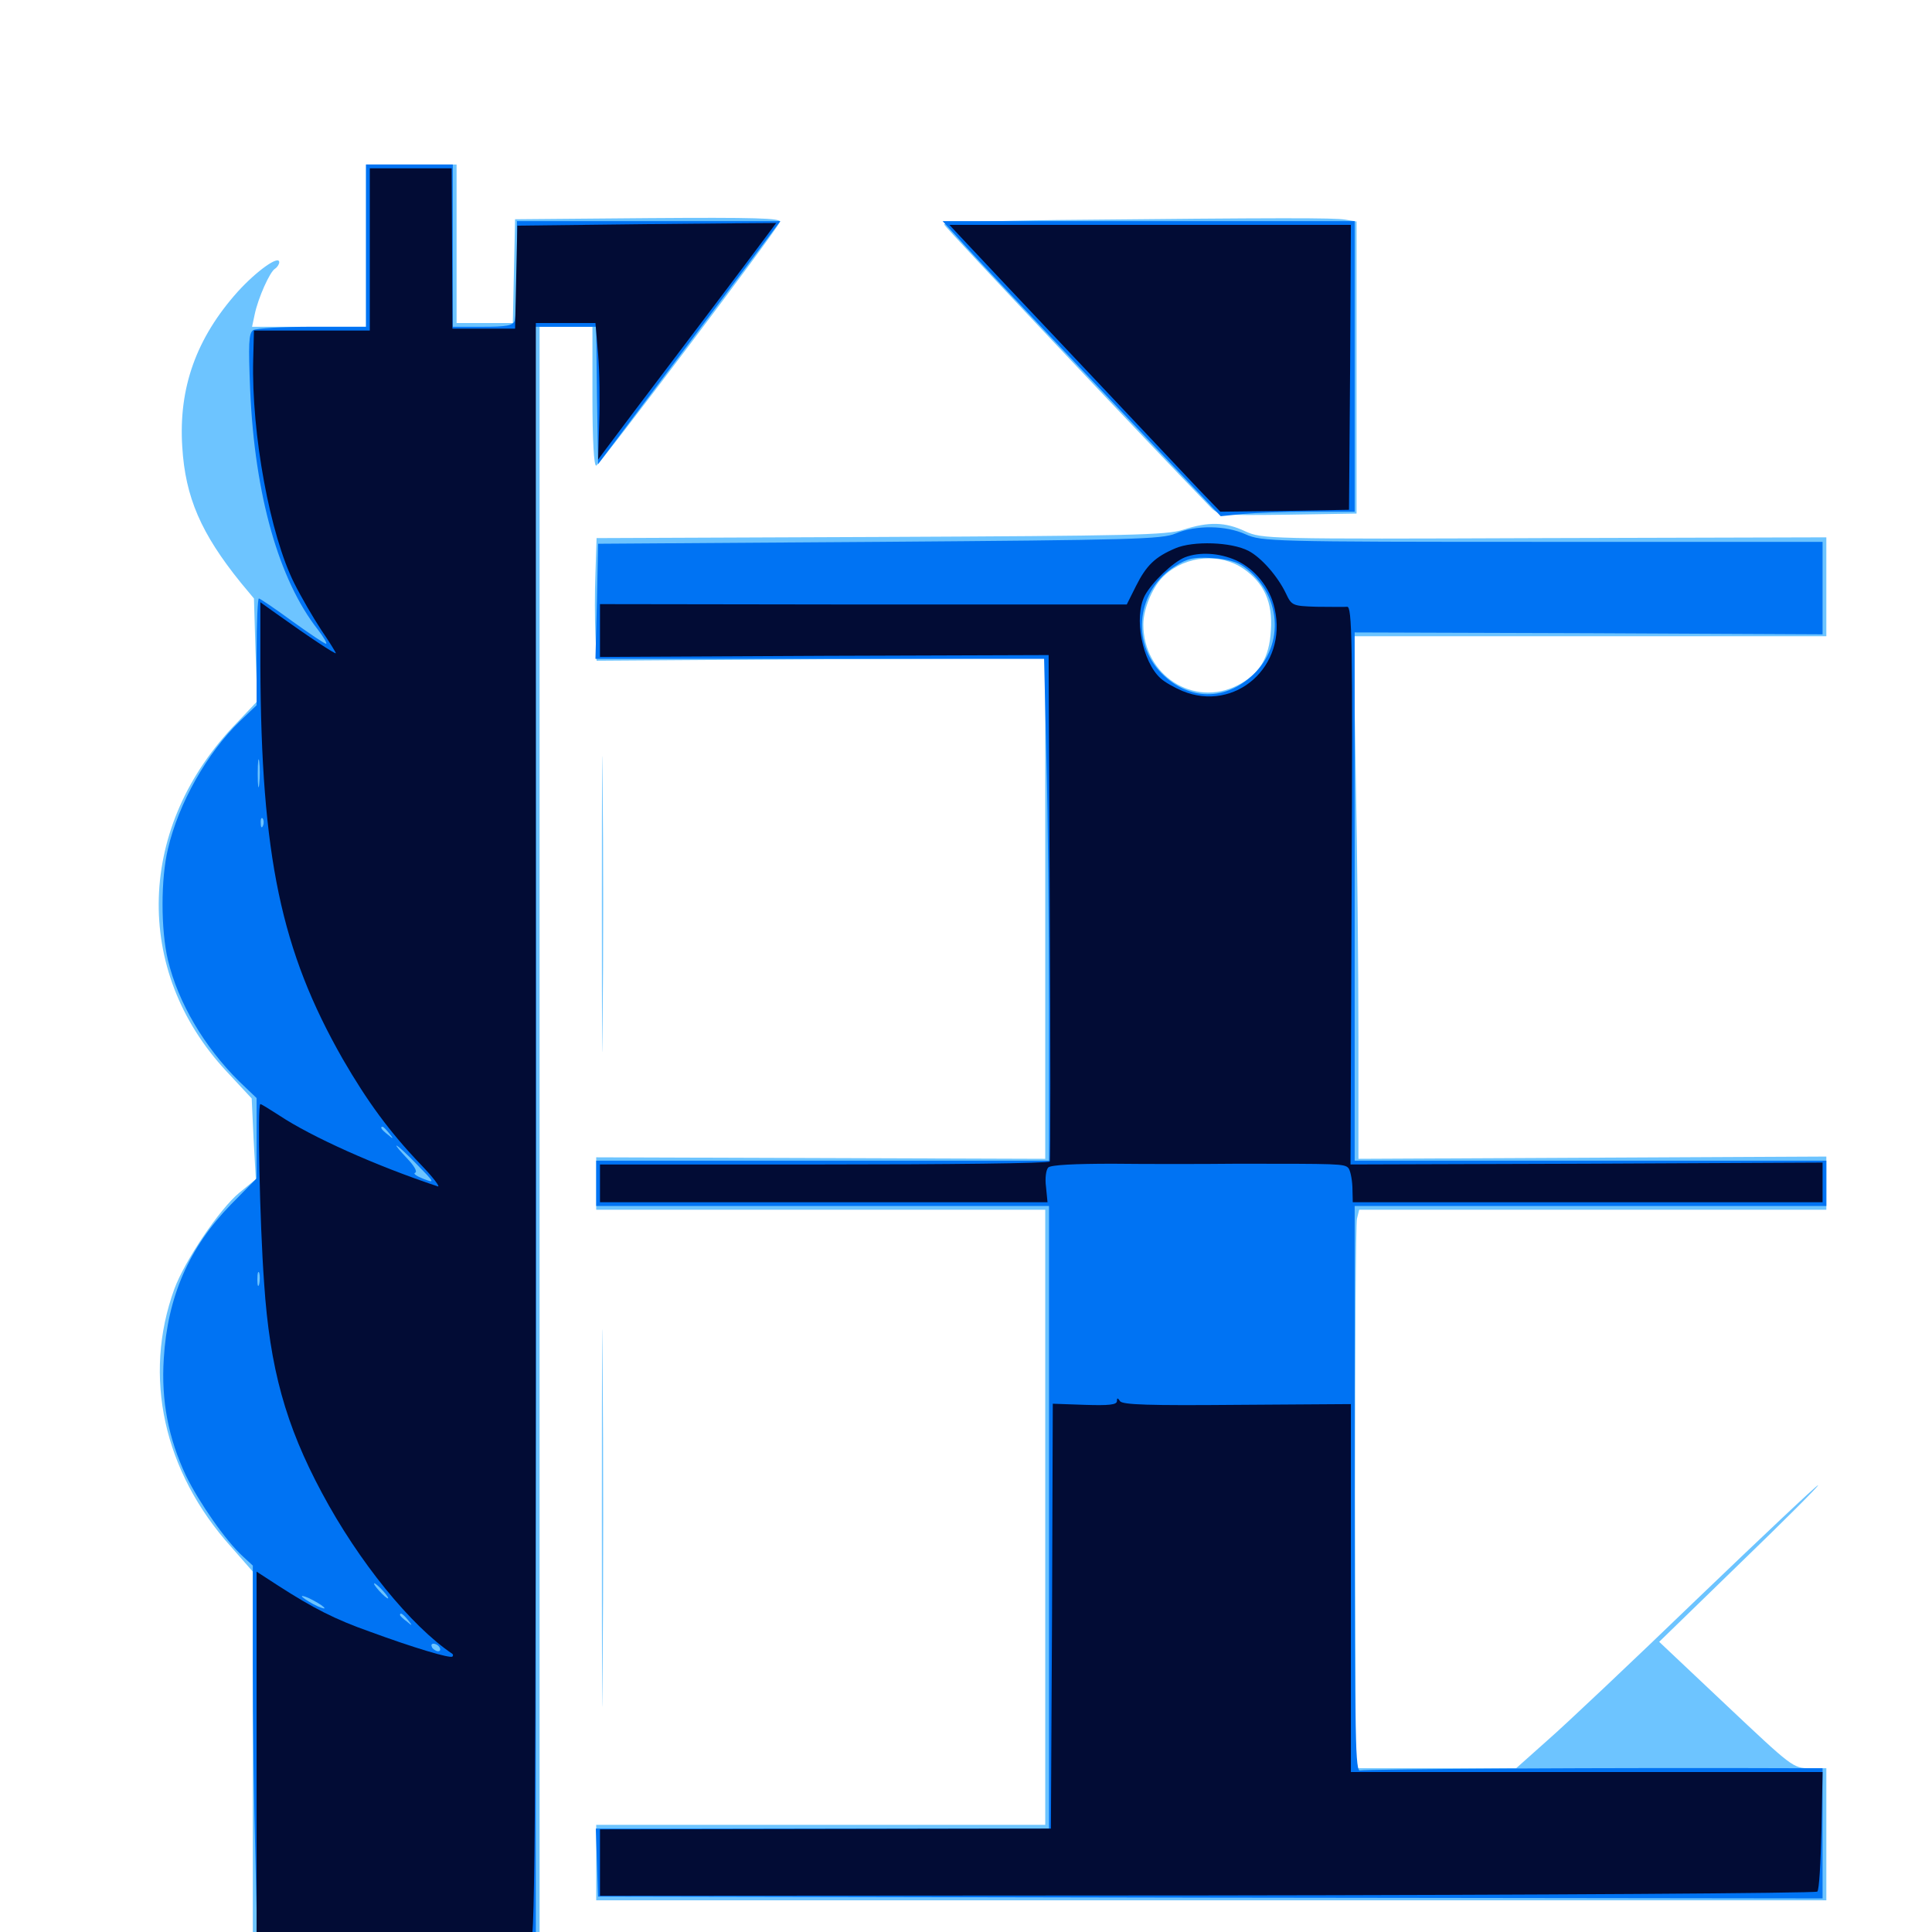 <svg xmlns="http://www.w3.org/2000/svg" viewBox="0 -1000 1000 1000">
	<path fill="#6dc4ff" d="M189.453 -872.852V-830.859H159.961H130.469L131.836 -837.305C133.594 -845.703 139.648 -859.375 142.383 -860.938C143.555 -861.719 144.531 -863.281 144.531 -864.258C144.531 -868.164 132.812 -859.766 123.047 -849.023C101.562 -825 92.383 -799.219 94.336 -768.75C95.898 -742.578 104.102 -723.828 124.609 -698.438L131.445 -690.234L132.227 -663.672L133.203 -637.109L122.656 -625.977C70.703 -572.656 68.555 -497.656 117.188 -445.508L130.273 -431.445L131.25 -410.547L132.422 -389.648L123.828 -382.617C113.672 -374.219 95.703 -347.656 90.234 -332.812C73.828 -287.695 84.57 -238.281 119.727 -199.219L130.859 -186.523V-85.938V14.844H205.078H279.297V-408.008V-830.859H292.969H306.641V-794.531C306.641 -772.266 307.422 -758.594 308.594 -758.984C310.547 -759.57 402.148 -880.859 403.711 -885.156C404.492 -887.109 390.625 -887.5 335.742 -887.109L266.602 -886.523L266.016 -859.766L265.43 -832.812H250.977H236.328V-873.828V-914.844H212.891H189.453ZM547.266 -886.133C514.648 -885.742 488.281 -884.766 488.672 -883.789C489.062 -882.422 595.703 -769.336 626.367 -737.695C630.664 -733.203 631.445 -733.203 666.406 -733.594L702.148 -734.18V-809.766V-885.352L696.289 -886.328C690.43 -887.305 663.867 -887.305 547.266 -886.133ZM612.305 -725.781C603.711 -723.047 585.156 -722.656 455.664 -722.07L308.789 -721.484L308.203 -703.32C307.812 -693.555 307.812 -679.297 308.203 -671.68L308.789 -658.008L424.805 -658.789L541.016 -659.375V-529.883V-400.195L424.805 -400.586L308.594 -400.977V-387.5V-373.828H424.805H541.016V-214.648V-55.469H424.805H308.594V-35.938V-16.406H626.953H945.312V-50.586V-84.766H936.719C928.125 -84.766 927.539 -85.352 893.359 -117.578L858.789 -150.195L900.586 -190.82C923.633 -213.086 941.797 -231.25 941.016 -231.25C940.234 -231.25 912.109 -204.688 878.516 -172.461C844.922 -140.039 809.961 -107.031 800.977 -99.219L784.766 -84.766H743.164H701.758L701.367 -224.609C701.367 -301.562 701.758 -366.602 702.344 -369.141L703.516 -373.828H824.414H945.312V-387.5V-401.367L824.219 -400.781L703.125 -400.195V-462.695C703.125 -497.07 702.539 -558.008 701.758 -598.047L700.586 -670.703H822.852H945.312V-696.289V-721.875L799.414 -721.484C654.492 -720.898 653.32 -721.094 644.531 -725C634.18 -729.883 625.586 -730.078 612.305 -725.781ZM643.555 -705.664C654.297 -698.242 658.789 -688.281 657.812 -673.828C657.031 -659.375 651.758 -650.977 640.625 -645.312C617.773 -633.594 591.797 -650.586 591.797 -676.758C591.797 -685.156 596.875 -697.07 602.93 -702.344C614.062 -712.5 631.445 -713.867 643.555 -705.664ZM311.523 -532.031C311.523 -463.867 311.719 -435.938 311.914 -470.117C312.305 -504.102 312.305 -559.961 311.914 -594.141C311.719 -628.125 311.523 -600.195 311.523 -532.031ZM311.523 -214.648C311.523 -127.734 311.719 -91.797 311.914 -134.961C312.305 -178.125 312.305 -249.219 311.914 -293.164C311.719 -336.914 311.523 -301.758 311.523 -214.648Z"/>
	<path fill="#0073f3" d="M189.453 -872.852V-830.859H161.719C146.289 -830.859 132.617 -830.078 131.055 -829.102C128.711 -827.539 128.516 -822.07 129.492 -798.047C131.836 -743.75 144.336 -699.805 164.453 -674.219C167.578 -670.117 169.531 -666.797 168.75 -666.797C167.969 -666.797 160.156 -672.07 151.172 -678.516C142.383 -684.961 134.57 -690.234 133.984 -690.234C133.398 -690.234 132.812 -677.734 132.812 -662.5V-634.961L124.219 -626.758C107.227 -610.352 92.383 -584.18 86.914 -560.547C83.203 -545.117 83.203 -518.75 86.914 -503.125C92.188 -481.055 105.664 -458.203 123.828 -440.234L132.812 -431.641V-410.742V-390.039L119.531 -376.562C97.852 -354.297 86.719 -328.906 84.766 -296.68C83.398 -275 87.109 -255.664 96.289 -236.133C103.125 -222.266 116.602 -202.734 125.781 -194.336L130.859 -189.648V-138.672C130.859 -110.547 131.445 -64.844 132.227 -36.914L133.398 13.867L205.469 13.281L277.344 12.891V-192.773C277.539 -305.664 277.539 -495.508 277.344 -614.648L277.148 -830.859H292.773H308.594L308.984 -795.312L309.57 -759.766L356.836 -822.656L403.906 -885.547H335.742H267.578V-861.328C267.578 -848.047 266.992 -835.742 266.406 -833.984C265.43 -831.445 262.109 -830.859 249.805 -830.859H234.375V-872.852V-914.844H211.914H189.453ZM134.18 -594.141C133.789 -590.625 133.398 -592.969 133.398 -599.414C133.398 -605.859 133.789 -608.789 134.18 -605.859C134.57 -602.93 134.57 -597.656 134.18 -594.141ZM136.133 -572.656C135.547 -571.094 134.961 -571.68 134.961 -573.828C134.766 -575.977 135.352 -577.148 135.938 -576.367C136.523 -575.781 136.719 -574.023 136.133 -572.656ZM201.367 -413.477C203.906 -410.352 203.711 -410.156 200.781 -412.695C197.461 -415.234 196.484 -416.797 198.047 -416.797C198.438 -416.797 200 -415.234 201.367 -413.477ZM215.82 -397.266C225.195 -387.695 225.195 -387.5 219.141 -389.844C215.625 -391.211 213.672 -392.578 214.844 -392.969C216.211 -393.555 214.258 -396.68 210.742 -400.391C207.227 -404.102 204.688 -407.031 205.273 -407.031C205.859 -407.031 210.547 -402.734 215.82 -397.266ZM134.18 -335.352C133.594 -333.398 133.203 -334.57 133.203 -337.695C133.203 -341.016 133.594 -342.383 134.18 -341.211C134.57 -339.844 134.57 -337.109 134.18 -335.352ZM198.242 -176.562C200.195 -174.414 201.367 -172.656 200.781 -172.656C200.195 -172.656 198.242 -174.414 196.289 -176.562C194.336 -178.711 193.164 -180.469 193.75 -180.469C194.336 -180.469 196.289 -178.711 198.242 -176.562ZM167.969 -167.578C167.969 -167.188 165.43 -167.969 162.109 -169.727C158.984 -171.484 156.25 -173.242 156.25 -173.828C156.25 -174.219 158.984 -173.438 162.109 -171.68C165.43 -169.922 167.969 -168.164 167.969 -167.578ZM211.133 -161.523C213.672 -158.398 213.477 -158.203 210.547 -160.742C208.594 -162.109 207.031 -163.672 207.031 -164.062C207.031 -165.625 208.594 -164.648 211.133 -161.523ZM227.539 -147.266C228.125 -146.289 227.93 -145.312 226.758 -145.312C225.781 -145.312 224.219 -146.289 223.633 -147.266C223.047 -148.438 223.242 -149.219 224.414 -149.219C225.391 -149.219 226.953 -148.438 227.539 -147.266ZM496.484 -876.172C500.977 -870.898 533.398 -836.523 568.359 -799.805L631.836 -732.812L643.359 -733.984C649.609 -734.57 665.234 -735.156 677.93 -735.156H701.172V-810.352V-885.547H594.531H487.891ZM608.398 -723.828C601.367 -720.898 585.742 -720.508 455.078 -719.531L309.57 -718.555L308.984 -688.867L308.203 -658.984H424.414H540.43L541.602 -607.812C542.383 -579.492 542.969 -521.094 542.969 -477.93V-399.219H425.781H308.594V-387.5V-375.781H425.781H542.969V-214.648V-53.516H425.781H308.398L308.984 -35.938L309.57 -18.359L626.367 -17.773L943.359 -17.383V-51.172V-84.766H934.18C835.352 -85.156 706.445 -84.375 704.102 -83.594C701.562 -82.422 701.172 -97.852 701.172 -229.102V-375.781H823.242H945.312V-387.5V-399.219H823.242H701.172V-535.938V-672.656L822.266 -672.266L943.359 -671.68V-695.703V-719.531H798.438C658.008 -719.531 653.125 -719.727 644.727 -723.438C634.375 -728.125 619.141 -728.32 608.398 -723.828ZM644.141 -706.445C663.086 -692.578 665.234 -666.602 648.633 -650.781C634.18 -637.109 615.43 -637.305 601.367 -651.367C585.156 -667.578 588.477 -694.727 608.398 -707.031C614.844 -711.133 618.164 -711.719 627.539 -711.133C634.766 -710.742 640.625 -709.18 644.141 -706.445Z"/>
	<path fill="#020c35" d="M191.406 -870.898V-828.906H161.328H131.445L131.055 -813.867C130.078 -775.391 139.844 -722.852 152.344 -698.047C155.859 -691.016 162.109 -680.273 166.211 -674.023C170.508 -667.773 173.828 -662.305 173.828 -661.914C173.828 -661.133 160.156 -670.117 142.969 -682.422L134.766 -688.281V-655.469C135.156 -556.641 145.508 -507.812 177.344 -451.953C190.234 -429.688 201.562 -414.258 217.578 -397.461C224.219 -390.625 228.125 -385.352 226.562 -385.938C194.336 -396.68 161.328 -411.523 144.531 -422.656C139.648 -425.781 135.352 -428.516 134.766 -428.516C133.203 -428.516 134.375 -367.773 136.719 -335.742C139.648 -291.797 147.852 -262.305 166.602 -227.344C185.547 -191.797 212.695 -158.398 234.18 -143.945C234.57 -143.555 234.57 -142.969 234.18 -142.578C233.203 -141.406 213.672 -147.266 191.406 -155.469C173.633 -161.719 162.109 -167.578 143.945 -179.297L132.812 -186.523V-86.523V13.477L201.953 12.5C254.883 11.914 271.875 11.133 274.219 9.18C276.953 6.836 277.344 -33.984 277.344 -413.086V-832.812H292.773H308.203L309.57 -816.797C310.352 -807.812 310.547 -791.992 310.156 -781.25L309.57 -762.109L313.477 -767.383C315.625 -770.312 336.328 -797.852 359.766 -828.711C383.008 -859.375 401.758 -884.57 401.758 -884.57C401.562 -884.57 371.289 -884.375 334.57 -883.984L267.773 -883.203L267.188 -856.641L266.602 -829.883H250.391H234.18L233.984 -871.484L233.789 -912.891H212.695H191.406ZM497.266 -877.344C504.297 -869.727 605.273 -762.891 620.898 -746.289L631.641 -735.156L665.039 -735.547L698.242 -736.133L698.828 -809.961L699.219 -883.594H595.312H491.406ZM608.398 -716.211C597.852 -711.719 593.359 -707.422 587.891 -696.484L583.203 -687.109H446.875L310.547 -687.305V-673.633V-659.961L426.562 -660.547L542.773 -660.938L543.359 -530.664C543.75 -458.789 543.75 -399.609 543.359 -398.828C542.969 -397.852 490.43 -397.266 426.562 -397.266H310.547V-387.5V-377.734H426.367H542.188L541.406 -385.742C540.82 -390.039 541.406 -394.531 542.578 -395.703C543.945 -397.07 556.641 -397.656 575.977 -397.656C593.359 -397.461 622.07 -397.461 640.234 -397.656C692.969 -397.656 695.703 -397.656 697.852 -395.508C698.828 -394.531 699.805 -390.039 700 -385.742L700.195 -377.734H821.875H943.359V-388.086V-398.242L821.289 -397.656L699.023 -397.266L699.609 -541.602C700.195 -669.141 699.805 -686.133 697.266 -685.938C695.703 -685.742 688.477 -685.938 681.445 -685.938C669.141 -686.328 668.555 -686.523 665.625 -692.773C661.328 -701.758 652.93 -711.328 646.289 -714.844C637.305 -719.531 617.578 -720.117 608.398 -716.211ZM639.844 -709.961C649.609 -705.469 657.422 -695.898 659.766 -684.961C666.602 -655.078 639.258 -631.055 611.914 -642.383C607.812 -644.141 602.93 -646.875 600.781 -648.828C591.211 -657.422 586.719 -680.469 592.578 -691.797C596.289 -698.633 607.031 -708.984 613.281 -711.523C620.898 -714.453 631.055 -713.867 639.844 -709.961ZM578.125 -274.805C578.125 -272.852 573.828 -272.461 561.523 -272.852L544.922 -273.438L544.531 -163.477L543.945 -53.516L427.344 -53.32L310.547 -53.125V-35.938V-18.75L624.805 -18.945C797.656 -19.141 939.844 -20.117 940.625 -20.898C941.602 -21.68 942.383 -35.938 942.773 -52.539L943.359 -82.812H821.289H699.219V-178.125V-273.242L640.234 -272.852C595.117 -272.461 580.859 -272.852 579.688 -274.805C578.516 -276.562 578.125 -276.562 578.125 -274.805Z"/>
</svg>